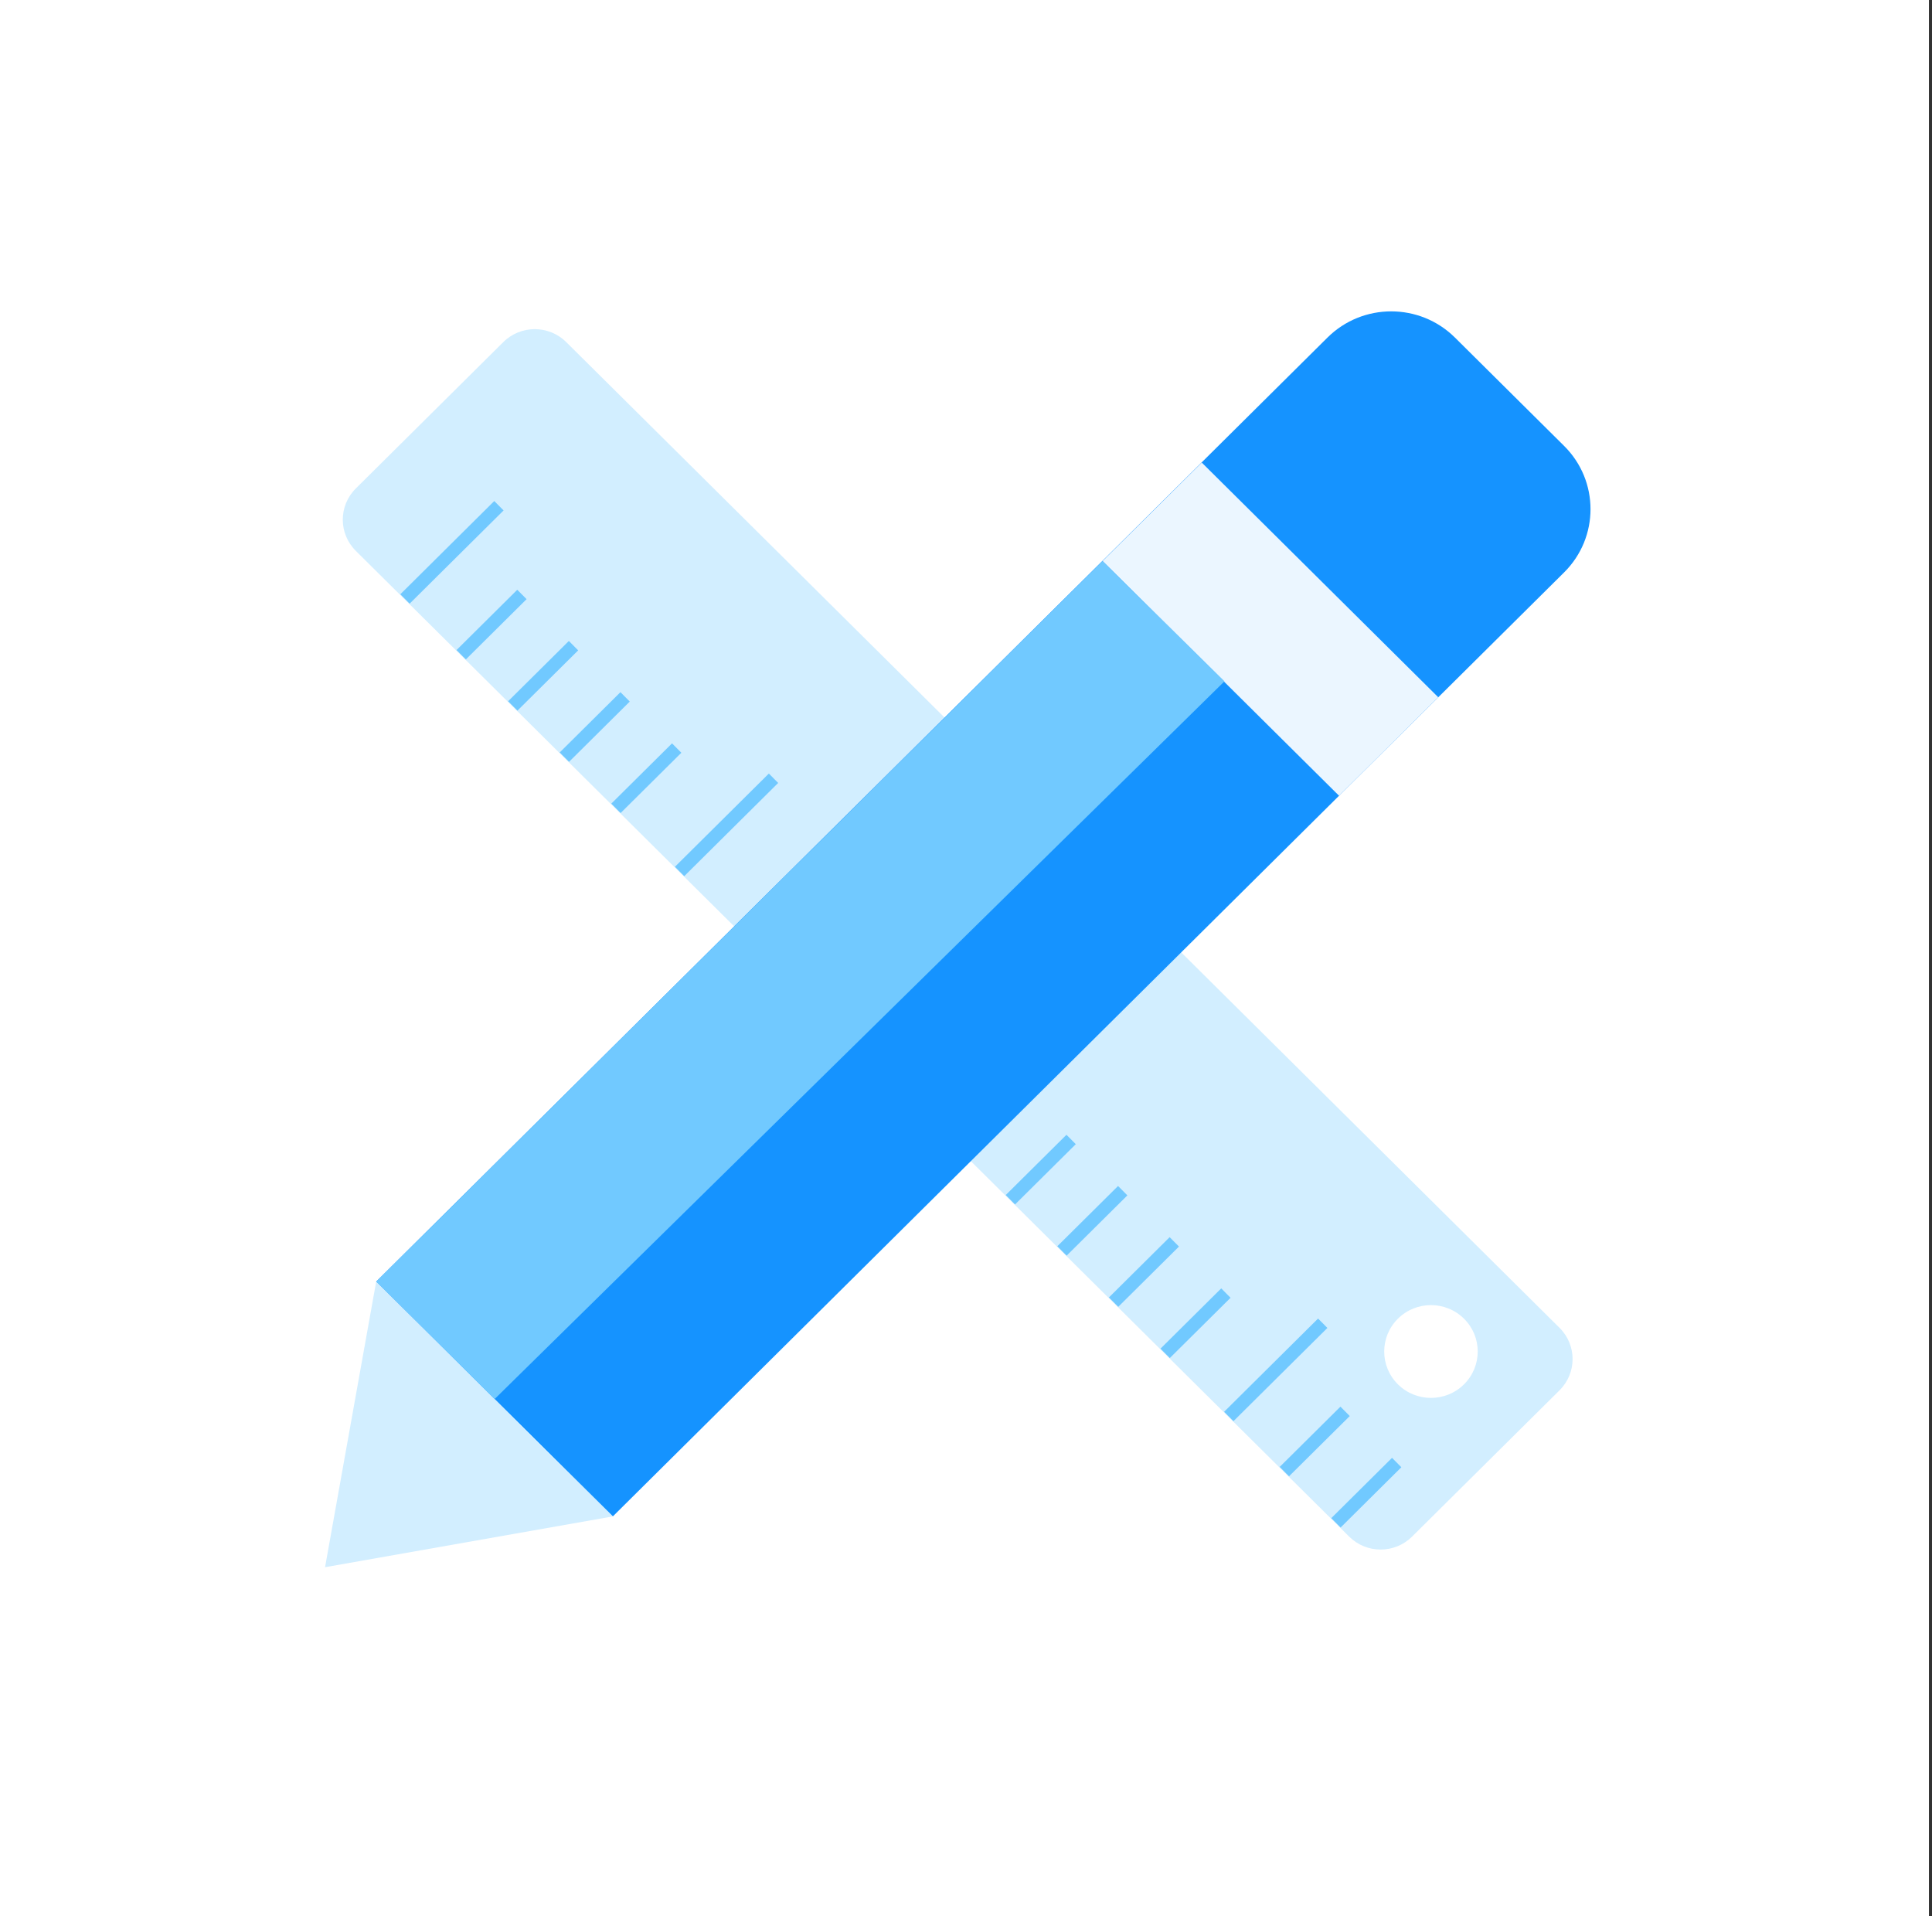 <?xml version="1.0" encoding="UTF-8"?>
<svg width="121px" height="120px" viewBox="0 0 121 120" version="1.1" xmlns="http://www.w3.org/2000/svg" xmlns:xlink="http://www.w3.org/1999/xlink">
    <rect x="0" y="0" width="121" height="120" fill="#333333" stroke="none"/>
    <!-- Generator: Sketch 49.2 (51160) - http://www.bohemiancoding.com/sketch -->
    <title>Group 8</title>
    <desc>Created with Sketch.</desc>
    <defs></defs>
    <g id="Page-1" stroke="none" stroke-width="1" fill="none" fill-rule="evenodd">
        <g id="首页" transform="translate(-550, -2079)">
            <g id="Group-8" transform="translate(550, 2079)">
                <rect id="Rectangle-13" fill="#FFFFFF" x="0" y="0" width="120.808" height="120"></rect>
                <g id="Group-2" transform="translate(20, 19.37)">
                    <path d="M2.284,11.219 L11.523,2.051 C12.61,0.973 14.373,0.973 15.461,2.051 L77.675,63.784 C78.762,64.862 78.762,66.612 77.675,67.691 L68.436,76.857 C67.349,77.936 65.586,77.936 64.499,76.857 L2.284,15.126 C1.197,14.047 1.197,12.298 2.284,11.219" id="Fill-135" fill="#D2EEFF"></path>
                    <g id="Group-138" transform="translate(4.974, 12.224)">
                        <path d="M6.273,0.076 L0.39,5.914" id="Fill-136" fill="#71C9FF"></path>
                        <path d="M6.273,0.076 L0.39,5.914" id="Stroke-137" stroke="#71C9FF" stroke-width="0.829"></path>
                    </g>
                    <g id="Group-141" transform="translate(8.705, 17.57)">
                        <path d="M3.983,0.286 L0.179,4.061" id="Fill-139" fill="#71C9FF"></path>
                        <path d="M3.983,0.286 L0.179,4.061" id="Stroke-140" stroke="#71C9FF" stroke-width="0.829"></path>
                    </g>
                    <g id="Group-144" transform="translate(12.021, 20.861)">
                        <path d="M3.898,0.202 L0.094,3.976" id="Fill-142" fill="#71C9FF"></path>
                        <path d="M3.898,0.202 L0.094,3.976" id="Stroke-143" stroke="#71C9FF" stroke-width="0.829"></path>
                    </g>
                    <g id="Group-147" transform="translate(15.337, 24.151)">
                        <path d="M3.813,0.118 L0.01,3.892" id="Fill-145" fill="#71C9FF"></path>
                        <path d="M3.813,0.118 L0.01,3.892" id="Stroke-146" stroke="#71C9FF" stroke-width="0.829"></path>
                    </g>
                    <g id="Group-150" transform="translate(18.238, 27.441)">
                        <path d="M4.143,0.034 L0.339,3.808" id="Fill-148" fill="#71C9FF"></path>
                        <path d="M4.143,0.034 L0.339,3.808" id="Stroke-149" stroke="#71C9FF" stroke-width="0.829"></path>
                    </g>
                    <g id="Group-153" transform="translate(22.383, 29.087)">
                        <path d="M6.062,0.278 L0.179,6.116" id="Fill-151" fill="#71C9FF"></path>
                        <path d="M6.062,0.278 L0.179,6.116" id="Stroke-152" stroke="#71C9FF" stroke-width="0.829"></path>
                    </g>
                    <g id="Group-156" transform="translate(43.109, 51.708)">
                        <path d="M3.975,0.278 L0.171,4.053" id="Fill-154" fill="#71C9FF"></path>
                        <path d="M3.975,0.278 L0.171,4.053" id="Stroke-155" stroke="#71C9FF" stroke-width="0.829"></path>
                    </g>
                    <g id="Group-159" transform="translate(46.425, 54.998)">
                        <path d="M3.89,0.195 L0.086,3.969" id="Fill-157" fill="#71C9FF"></path>
                        <path d="M3.89,0.195 L0.086,3.969" id="Stroke-158" stroke="#71C9FF" stroke-width="0.829"></path>
                    </g>
                    <g id="Group-162" transform="translate(60.104, 68.982)">
                        <path d="M4.139,0.029 L0.335,3.803" id="Fill-160" fill="#71C9FF"></path>
                        <path d="M4.139,0.029 L0.335,3.803" id="Stroke-161" stroke="#71C9FF" stroke-width="0.829"></path>
                    </g>
                    <g id="Group-165" transform="translate(63.42, 71.861)">
                        <path d="M4.054,0.356 L0.25,4.131" id="Fill-163" fill="#71C9FF"></path>
                        <path d="M4.054,0.356 L0.25,4.131" id="Stroke-164" stroke="#71C9FF" stroke-width="0.829"></path>
                    </g>
                    <g id="Group-168" transform="translate(49.741, 58.288)">
                        <path d="M3.805,0.11 L0.002,3.884" id="Fill-166" fill="#71C9FF"></path>
                        <path d="M3.805,0.11 L0.002,3.884" id="Stroke-167" stroke="#71C9FF" stroke-width="0.829"></path>
                    </g>
                    <g id="Group-171" transform="translate(52.642, 61.579)">
                        <path d="M4.135,0.026 L0.331,3.8" id="Fill-169" fill="#71C9FF"></path>
                        <path d="M4.135,0.026 L0.331,3.8" id="Stroke-170" stroke="#71C9FF" stroke-width="0.829"></path>
                    </g>
                    <g id="Group-174" transform="translate(56.788, 63.224)">
                        <path d="M6.054,0.27 L0.171,6.108" id="Fill-172" fill="#71C9FF"></path>
                        <path d="M6.054,0.27 L0.171,6.108" id="Stroke-173" stroke="#71C9FF" stroke-width="0.829"></path>
                    </g>
                    <path d="M45.644,46.43 L39.76,52.267" id="Fill-175" fill="#E9FFFC"></path>
                    <path d="M71.691,67.319 C70.548,68.453 68.693,68.453 67.55,67.319 C66.406,66.184 66.406,64.344 67.55,63.21 C68.693,62.075 70.548,62.075 71.691,63.21 C72.835,64.344 72.835,66.184 71.691,67.319" id="Fill-176" fill="#FFFFFF"></path>
                    <path d="M18.381,75.591 L3.56,60.886 L63.14,1.768 C65.344,-0.418 68.917,-0.418 71.121,1.768 L77.96,8.555 C80.164,10.742 80.164,14.287 77.96,16.474 L18.381,75.591 Z" id="Fill-177" fill="#1593FF"></path>
                    <path d="M55.86,23.705 L10.975,68.243" id="Fill-178" fill="#E9FFFC"></path>
                    <polygon id="Fill-179" fill="#EBF6FF" points="63.864 30.461 49.052 15.764 55.266 9.598 70.078 24.295"></polygon>
                    <polygon id="Fill-180" fill="#D2EEFF" points="3.56 60.886 18.381 75.591 0.358 78.771"></polygon>
                    <polyline id="Fill-283" fill="#71C9FF" points="56.689 23.294 49.051 15.764 3.56 60.886 10.975 68.243"></polyline>
                </g>
            </g>
        </g>
    </g>
</svg>